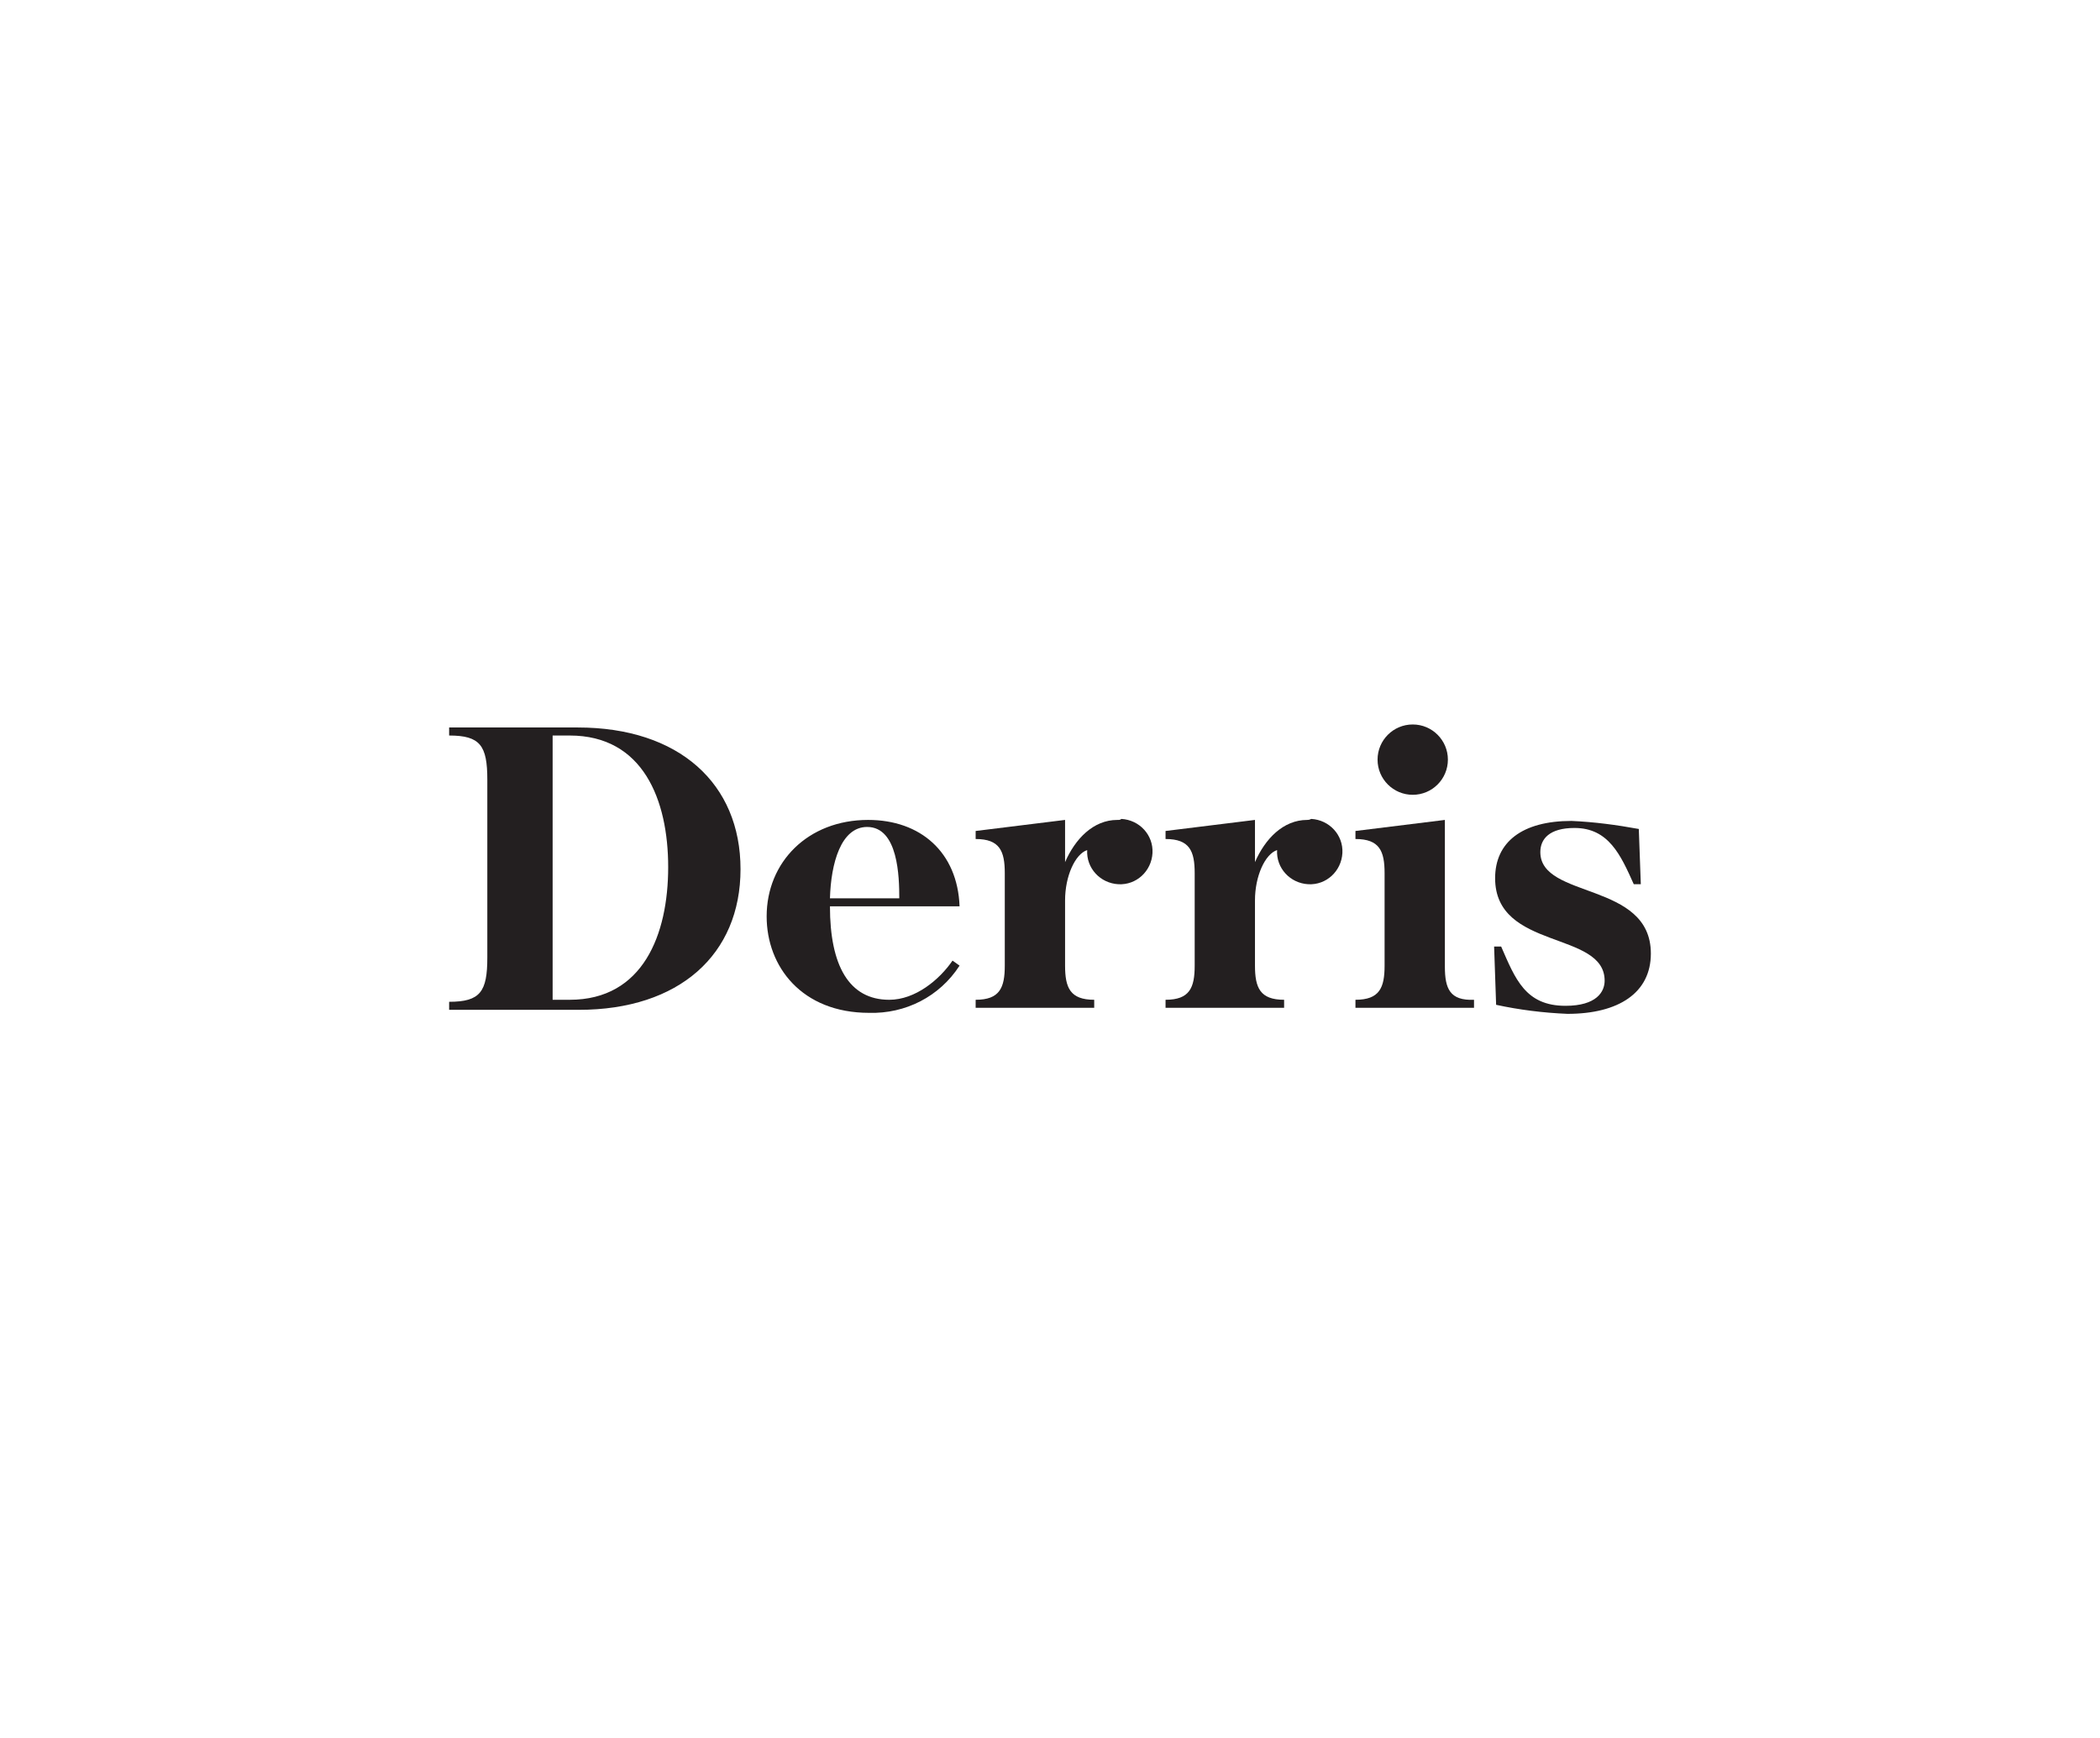 <?xml version="1.0" encoding="utf-8"?>
<!-- Generator: Adobe Illustrator 20.0.0, SVG Export Plug-In . SVG Version: 6.00 Build 0)  -->
<svg version="1.1" xmlns="http://www.w3.org/2000/svg" xmlns:xlink="http://www.w3.org/1999/xlink" x="0px" y="0px"
	 viewBox="0 0 209 173" style="enable-background:new 0 0 209 173;" xml:space="preserve">
<style type="text/css">
	.st0{fill:#231F20;}
</style>
<g id="Layer_2">
</g>
<g id="Layer_1">
	<title>Solti-logo</title>
	<g>
		<path class="st0" d="M57.5,72.4H44.7v0.8c3.1,0,3.8,1,3.8,4.4v17.7c0,3.4-0.7,4.4-3.8,4.4v0.8h12.9c10,0,16.1-5.5,16.1-14
			S67.6,72.4,57.5,72.4z M56.7,99.5H55V73.2h1.7c7.3,0,9.8,6.4,9.8,13.1S64,99.5,56.7,99.5L56.7,99.5z"/>
		<path class="st0" d="M86.4,81.6c-6,0-10.1,4.2-10.1,9.6c0,5,3.5,9.6,10.2,9.6c3.6,0.1,7-1.6,9-4.7l-0.7-0.5
			c-1.3,1.9-3.7,3.9-6.3,3.9c-4,0-5.9-3.4-5.9-9.3h12.9C95.3,84.8,91.6,81.6,86.4,81.6z M82.6,89.4c0.1-3.5,1.1-7.1,3.7-7.1
			c3.1,0,3.2,5,3.2,7.1H82.6z"/>
		<path class="st0" d="M130.1,81.6c-2.4,0-4.2,1.9-5.2,4.2v-4.2l-8.9,1.1v0.8c2.4,0,2.9,1.2,2.9,3.4v9.2c0,2.2-0.5,3.4-2.9,3.4v0.8
			h11.8v-0.8c-2.4,0-2.9-1.2-2.9-3.4v-6.5c0-2.4,1-4.6,2.2-5c-0.1,1.8,1.3,3.3,3.1,3.4c1.8,0.1,3.3-1.3,3.4-3.1
			c0.1-1.8-1.3-3.3-3.1-3.4C130.3,81.6,130.2,81.6,130.1,81.6L130.1,81.6z"/>
		<path class="st0" d="M111.2,81.6c-2.4,0-4.2,1.9-5.2,4.2v-4.2l-8.9,1.1v0.8c2.4,0,2.9,1.2,2.9,3.4v9.2c0,2.2-0.5,3.4-2.9,3.4v0.8
			h11.8v-0.8c-2.4,0-2.9-1.2-2.9-3.4v-6.5c0-2.4,1-4.6,2.2-5c-0.1,1.8,1.3,3.3,3.1,3.4c1.8,0.1,3.3-1.3,3.4-3.1
			c0.1-1.8-1.3-3.3-3.1-3.4C111.5,81.6,111.4,81.6,111.2,81.6L111.2,81.6z"/>
		<path class="st0" d="M143.8,96.2V81.6l-8.9,1.1v0.8c2.4,0,2.9,1.2,2.9,3.4v9.2c0,2.2-0.5,3.4-2.9,3.4v0.8h11.8v-0.8
			C144.3,99.6,143.8,98.4,143.8,96.2z"/>
		<circle class="st0" cx="140.6" cy="75.6" r="3.5"/>
		<path class="st0" d="M155.8,100.1c-4,0-5-2.7-6.4-5.9l-0.7,0l0.2,5.8c2.3,0.5,4.7,0.8,7.1,0.9c5.1,0,8.3-2.1,8.3-6
			c0-7.2-11-5.4-11-10.1c0-1.3,0.9-2.4,3.4-2.4c3.4,0,4.6,2.7,5.9,5.6l0.7,0l-0.2-5.5c-2.2-0.4-4.4-0.7-6.7-0.8
			c-4.9,0-7.6,2.1-7.6,5.7c0,7.2,10.9,5.2,10.9,10.2C159.7,98.7,158.9,100.1,155.8,100.1z"/>
	</g>
</g>
</svg>
